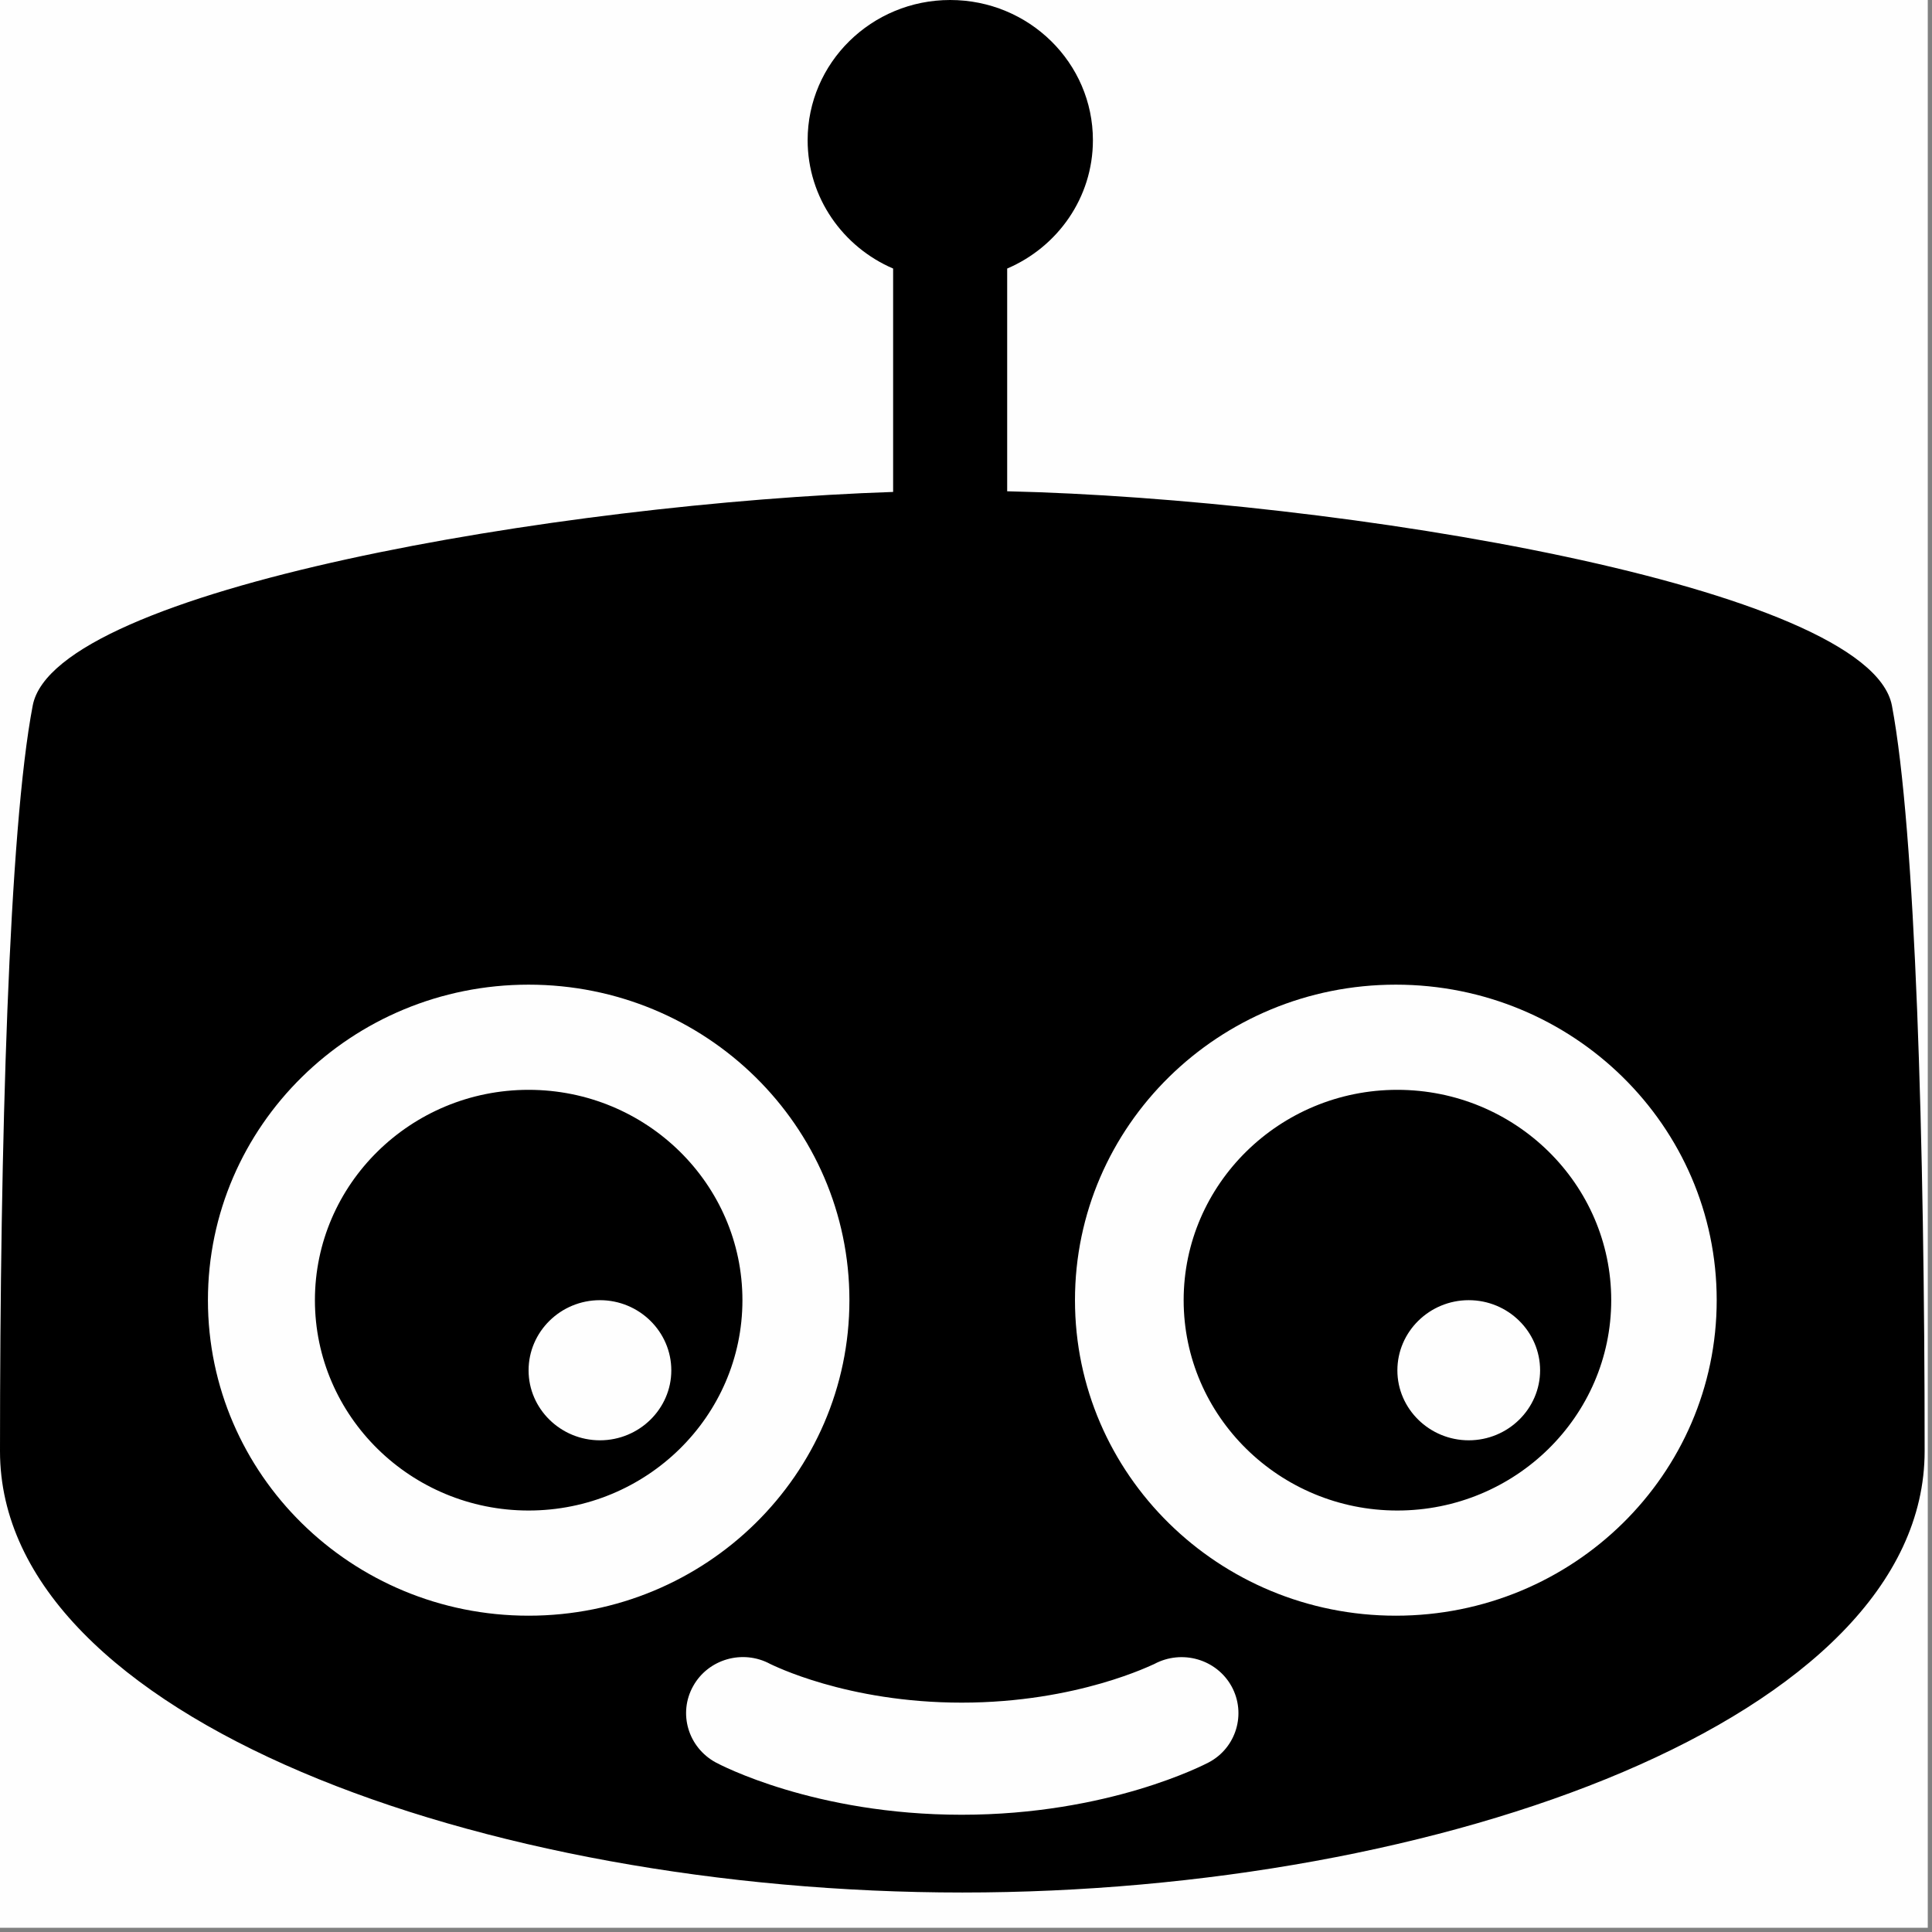 <svg width="32" height="32" viewBox="0 0 32 32" fill="none" xmlns="http://www.w3.org/2000/svg">
    <rect x="0" y="0" width="32" height="32" fill="#808080" stroke="none"/>
    <g clip-path="url(#clip0_3934_83)">
        <path fill-rule="evenodd" clip-rule="evenodd"
            d="M-0.07 -0.07C10.596 -0.07 21.263 -0.07 31.93 -0.07C31.93 10.596 31.93 21.263 31.93 31.93C21.263 31.93 10.596 31.93 -0.07 31.93C-0.07 21.263 -0.07 10.596 -0.07 -0.07Z"
            fill="#FEFEFE" />
        <path fill-rule="evenodd" clip-rule="evenodd"
            d="M10.454 9.6C12.995 9.649 13.92 10.882 13.227 13.297C12.289 14.487 11.128 14.748 9.743 14.08C8.079 12.283 8.316 10.789 10.454 9.6Z"
            fill="#FDFBFF" />
        <g clip-path="url(#clip1_3934_83)">
            <path
                d="M31.336 11.686C30.959 9.71 22.157 8.263 16.682 8.137V4.448C17.516 4.092 18.102 3.275 18.102 2.322C18.102 1.04 17.044 0 15.738 0C14.435 0 13.377 1.04 13.377 2.322C13.377 3.275 13.963 4.092 14.793 4.448V8.148C9.3 8.332 0.908 9.757 0.542 11.686C0.146 13.752 0 18.944 0 24.036C0 28.459 8.004 31.346 15.939 31.346C23.87 31.346 31.878 28.459 31.878 24.036C31.878 18.943 31.727 13.751 31.336 11.686ZM3.444 21.535C3.444 18.649 5.823 16.309 8.755 16.309C11.69 16.309 14.069 18.649 14.069 21.535C14.069 24.421 11.69 26.761 8.755 26.761C5.823 26.761 3.444 24.421 3.444 21.535ZM20.02 29.191C19.95 29.227 18.361 30.058 15.928 30.058C13.49 30.058 11.92 29.227 11.854 29.191C11.397 28.942 11.229 28.377 11.481 27.927C11.73 27.48 12.301 27.314 12.758 27.561C12.791 27.574 14.017 28.201 15.928 28.201C17.857 28.201 19.105 27.562 19.119 27.561C19.576 27.316 20.151 27.48 20.4 27.934C20.645 28.384 20.477 28.95 20.02 29.191ZM23.119 26.761C20.184 26.761 17.805 24.421 17.805 21.535C17.805 18.649 20.184 16.309 23.119 16.309C26.055 16.309 28.434 18.649 28.434 21.535C28.434 24.421 26.055 26.761 23.119 26.761ZM9.937 23.856C9.285 23.856 8.755 23.334 8.755 22.698C8.755 22.057 9.285 21.535 9.937 21.535C10.588 21.535 11.119 22.057 11.119 22.698C11.119 23.334 10.588 23.856 9.937 23.856ZM8.755 18.051C6.804 18.051 5.216 19.613 5.216 21.535C5.216 23.457 6.804 25.019 8.755 25.019C10.709 25.019 12.297 23.457 12.297 21.535C12.297 19.613 10.709 18.051 8.755 18.051ZM24.327 23.856C23.676 23.856 23.145 23.334 23.145 22.698C23.145 22.057 23.676 21.535 24.327 21.535C24.979 21.535 25.509 22.057 25.509 22.698C25.508 23.334 24.978 23.856 24.327 23.856ZM19.605 21.535C19.605 23.457 21.194 25.019 23.144 25.019C25.098 25.019 26.687 23.457 26.687 21.535C26.687 19.613 25.099 18.051 23.144 18.051C21.194 18.051 19.605 19.613 19.605 21.535Z"
                fill="black" />
        </g>
    </g>
    <defs>
        <clipPath id="clip0_3934_83">
            <rect width="32" height="32" fill="white" />
        </clipPath>
        <clipPath id="clip1_3934_83">
            <rect width="32" height="32" fill="white" />
        </clipPath>
    </defs>
</svg>